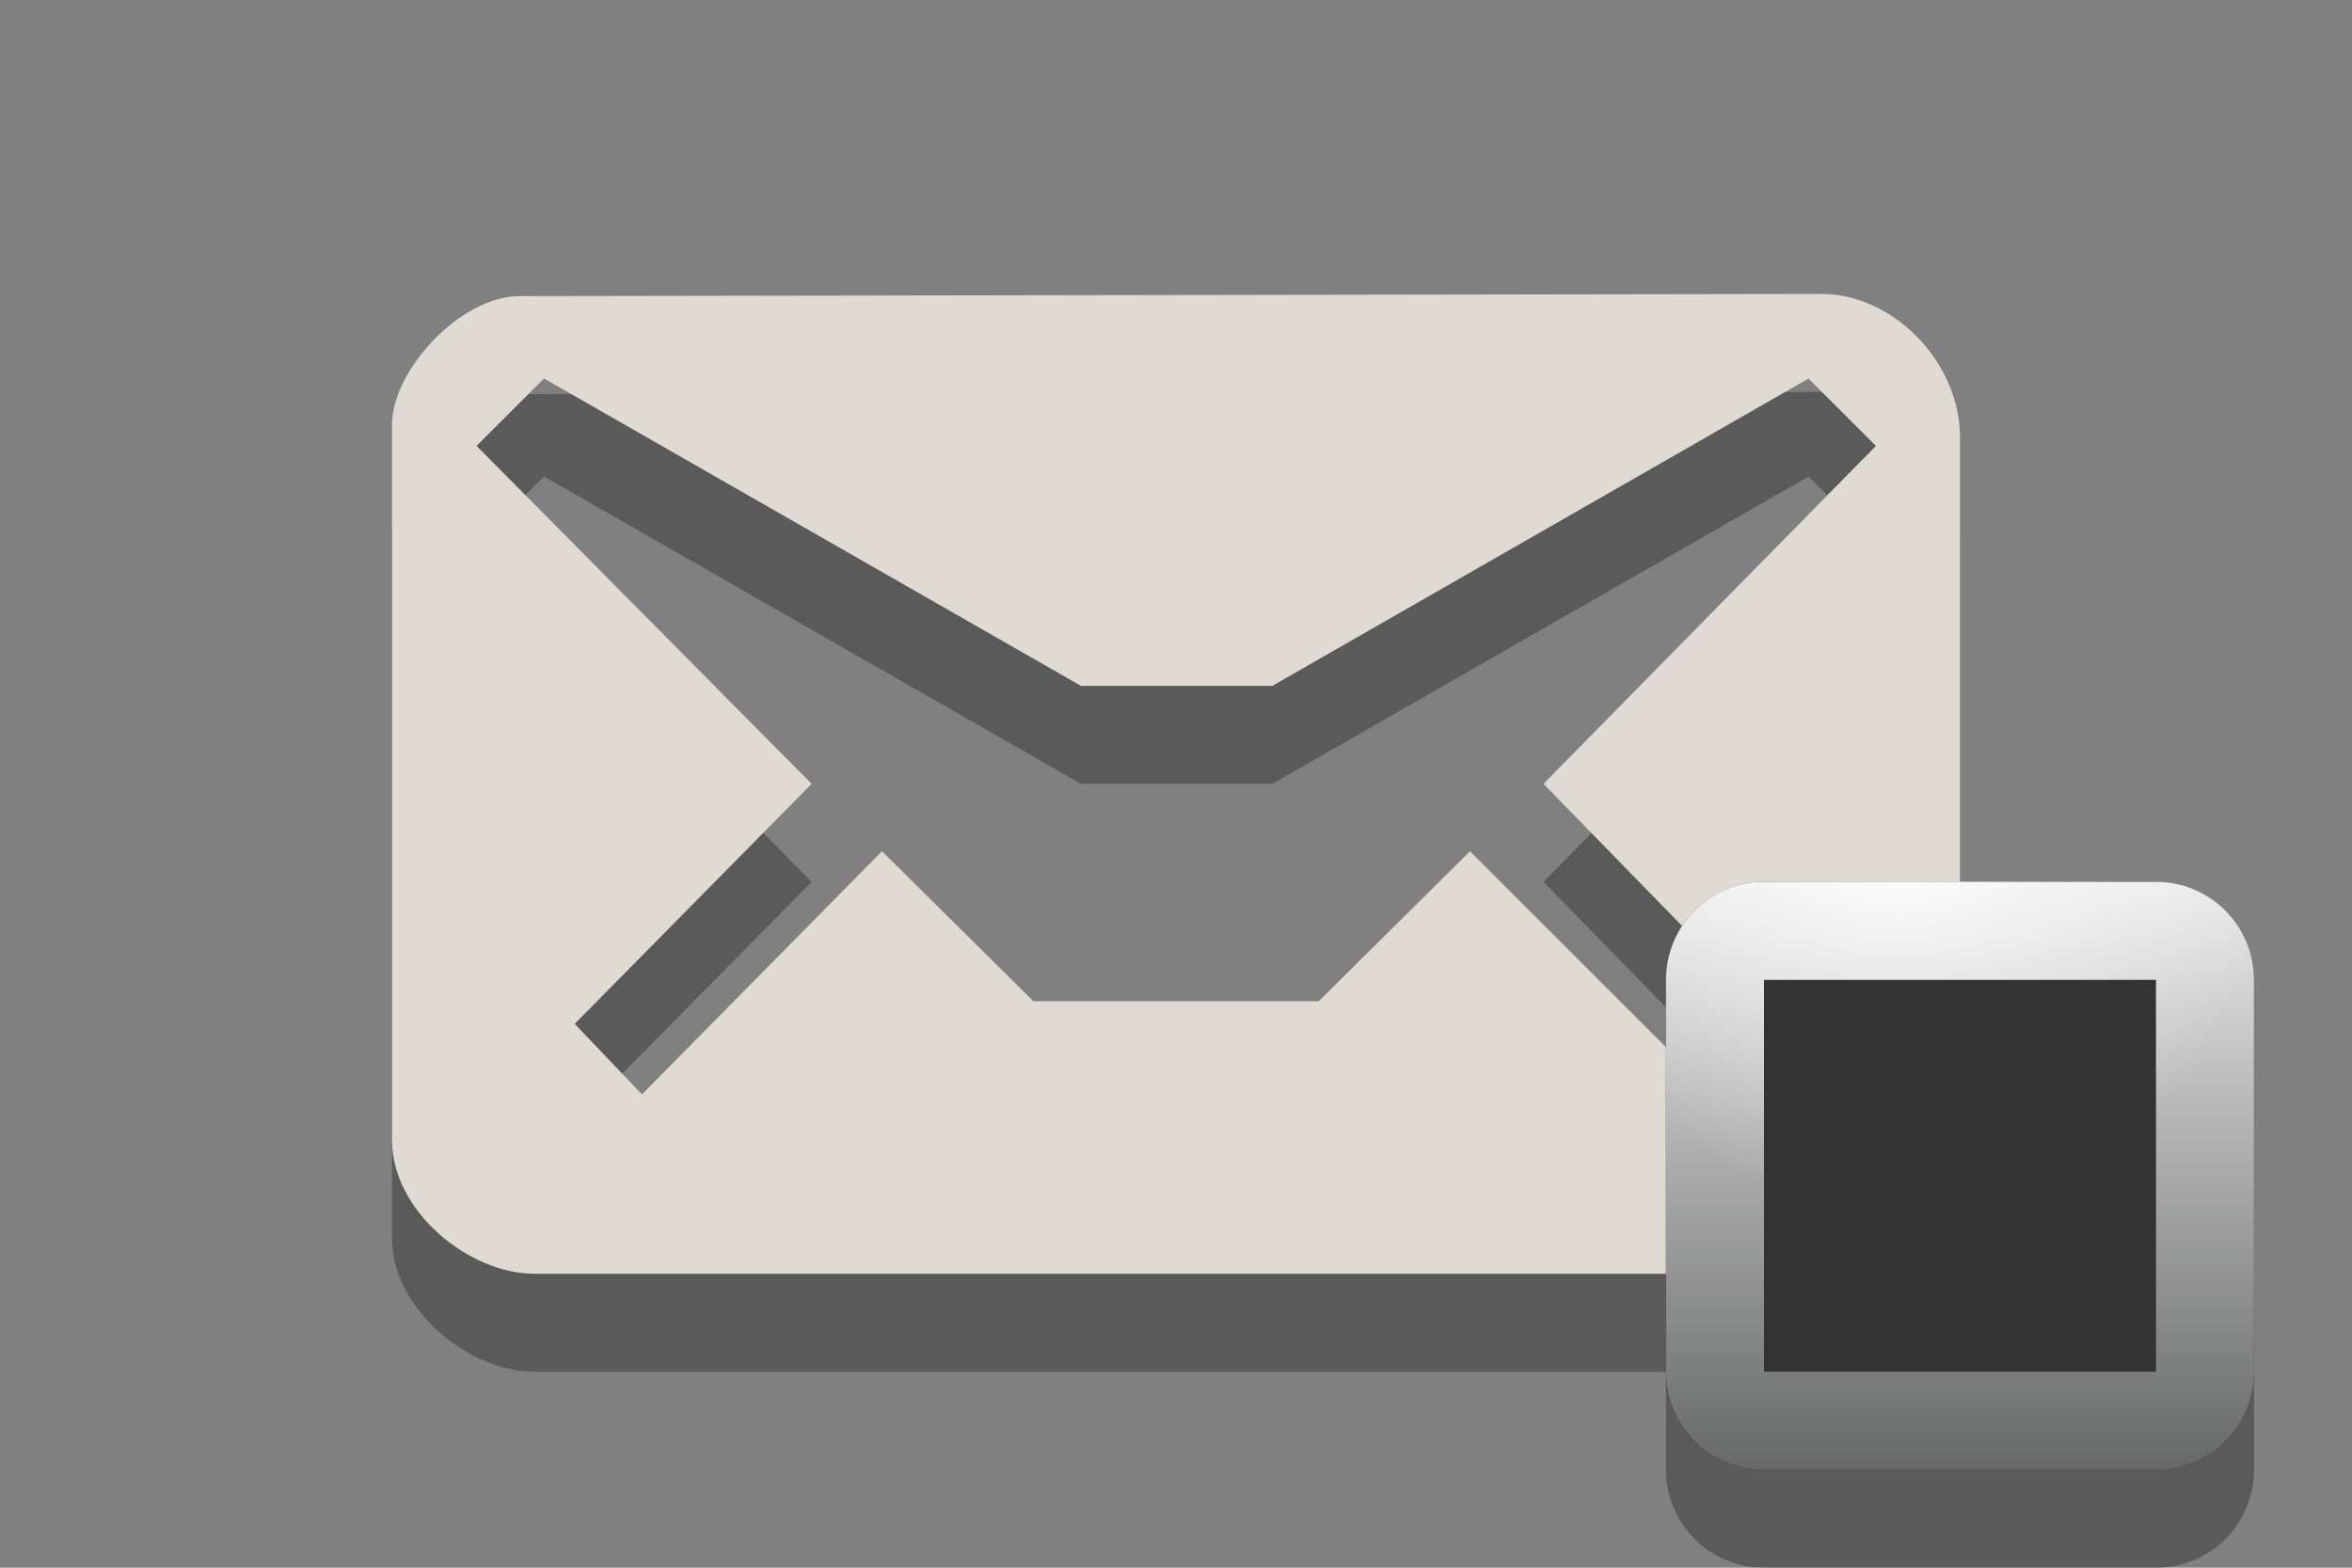 <?xml version="1.0" encoding="UTF-8" standalone="no"?>
<!-- Generator: Adobe Illustrator 15.0.0, SVG Export Plug-In . SVG Version: 6.00 Build 0)  -->

<svg
   xmlns:dc="http://purl.org/dc/elements/1.1/"
   xmlns:cc="http://creativecommons.org/ns#"
   xmlns:rdf="http://www.w3.org/1999/02/22-rdf-syntax-ns#"
   xmlns:svg="http://www.w3.org/2000/svg"
   xmlns="http://www.w3.org/2000/svg"
   xmlns:xlink="http://www.w3.org/1999/xlink"
   xmlns:sodipodi="http://sodipodi.sourceforge.net/DTD/sodipodi-0.dtd"
   xmlns:inkscape="http://www.inkscape.org/namespaces/inkscape"
   version="1.1"
   id="Layer_1"
   x="0px"
   y="0px"
   width="24px"
   height="16px"
   viewBox="0 0 24 16"
   enable-background="new 0 0 24 16"
   xml:space="preserve"
   inkscape:version="0.48.2 r9819"
   sodipodi:docname="indicator-messages-unread-invisible-mono-dark.svg"><rect x="0" y="0" width="24" height="16" fill="#808080" stroke="none"/><defs
   id="defs3041"><linearGradient
     inkscape:collect="always"
     xlink:href="#path10_1_"
     id="linearGradient3034"
     gradientUnits="userSpaceOnUse"
     gradientTransform="matrix(0,-1,-1,0,-2168.5,-2681)"
     x1="-2694"
     y1="-2186.5"
     x2="-2688"
     y2="-2186.5" /></defs><sodipodi:namedview
   pagecolor="#ffffff"
   bordercolor="#666666"
   borderopacity="1"
   objecttolerance="10"
   gridtolerance="10"
   guidetolerance="10"
   inkscape:pageopacity="0"
   inkscape:pageshadow="2"
   inkscape:window-width="1440"
   inkscape:window-height="852"
   id="namedview3039"
   showgrid="false"
   inkscape:zoom="41.483598"
   inkscape:cx="16.017067"
   inkscape:cy="5.1072905"
   inkscape:window-x="0"
   inkscape:window-y="0"
   inkscape:window-maximized="1"
   inkscape:current-layer="Layer_1" />
<path
   id="path5_15_"
   opacity="0.3"
   fill="#020202"
   enable-background="new    "
   d="M18.59,4L5.305,4.022  C4.695,4.022,4,4.782,4,5.336v7.298C4,13.366,4.789,14,5.453,14h13.049C19.299,14,20,13.322,20,12.624V5.465  C20,4.689,19.311,4,18.59,4z M15.75,9l2.387,2.448l-0.688,0.688L15,9.688l-1.543,1.53h-2.913L9,9.688l-2.449,2.481L5.864,11.45  L8.282,9L4.863,5.551l0.688-0.688l0,0L11.03,8h1.953l5.471-3.136l0.688,0.687L15.75,9z" />
<path
   id="path5_14_"
   fill="#DFDBD2"
   d="M18.59,3L5.305,3.022C4.695,3.022,4,3.782,4,4.336v7.298C4,12.366,4.789,13,5.453,13h13.049  C19.299,13,20,12.322,20,11.624V4.465C20,3.689,19.311,3,18.59,3z M15.75,8l2.387,2.448l-0.688,0.688L15,8.688l-1.543,1.53h-2.913  L9,8.688l-2.449,2.481L5.864,10.45L8.282,8L4.863,4.551l0.688-0.688l0,0L11.03,7h1.953l5.471-3.136l0.688,0.687L15.75,8z" />
<path
   style="opacity:0.3"
   d="M 18 10 C 17.447 10 17 10.447 17 11 L 17 15 C 17 15.553 17.447 16 18 16 L 22 16 C 22.553 16 23 15.553 23 15 L 23 11 C 23 10.447 22.553 10 22 10 L 18 10 z "
   id="path8_4_" />
<linearGradient
   id="path10_1_"
   gradientUnits="userSpaceOnUse"
   x1="-2694"
   y1="-2186.5"
   x2="-2688"
   y2="-2186.5"
   gradientTransform="matrix(0,-1,-1,0,-2166.5,-2679)">
	<stop
   offset="0"
   style="stop-color:#676868;stop-opacity:1;"
   id="stop3026" />
	<stop
   offset="1"
   style="stop-color:#eaeaea;stop-opacity:1;"
   id="stop3028" />
</linearGradient>

<radialGradient
   id="path3789_2_"
   cx="2027.81"
   cy="-2351.519"
   r="3.632"
   gradientTransform="matrix(1.103,0,0,-1.103,-2217.293,-2585.439)"
   gradientUnits="userSpaceOnUse">
	<stop
   offset="0"
   style="stop-color:#FFFFFF"
   id="stop3032" />
	<stop
   offset="0.396"
   style="stop-color:#FFFFFF;stop-opacity:0.498"
   id="stop3034" />
	<stop
   offset="1"
   style="stop-color:#FFFFFF;stop-opacity:0"
   id="stop3036" />
</radialGradient>

<path
   style="fill:#333333;fill-opacity:1;stroke:none"
   d="m 18,9 c -0.553,0 -1,0.447 -1,1 l 0,4 c 0,0.553 0.447,1 1,1 l 4,0 c 0.553,0 1,-0.447 1,-1 l 0,-4 C 23,9.447 22.553,9 22,9 l -4,0 z"
   id="rect3027"
   inkscape:connector-curvature="0" /><path
   style="fill:url(#path10_1_)"
   d="M 18 9 C 17.447 9 17 9.447 17 10 L 17 14 C 17 14.553 17.447 15 18 15 L 22 15 C 22.553 15 23 14.553 23 14 L 23 10 C 23 9.447 22.553 9 22 9 L 18 9 z M 18 10 L 22 10 L 22 14 L 18 14 L 18 10 z "
   id="path10_4_" /><path
   style="fill:url(#path3789_2_)"
   d="M 18 9 C 17.447 9 17 9.447 17 10 L 17 11.656 C 17.282 11.976 17.628 12.223 18 12.438 L 18 10 L 22 10 L 22 12.438 C 22.372 12.223 22.718 11.976 23 11.656 L 23 10 C 23 9.447 22.553 9 22 9 L 18 9 z "
   id="path3789_1_" /></svg>